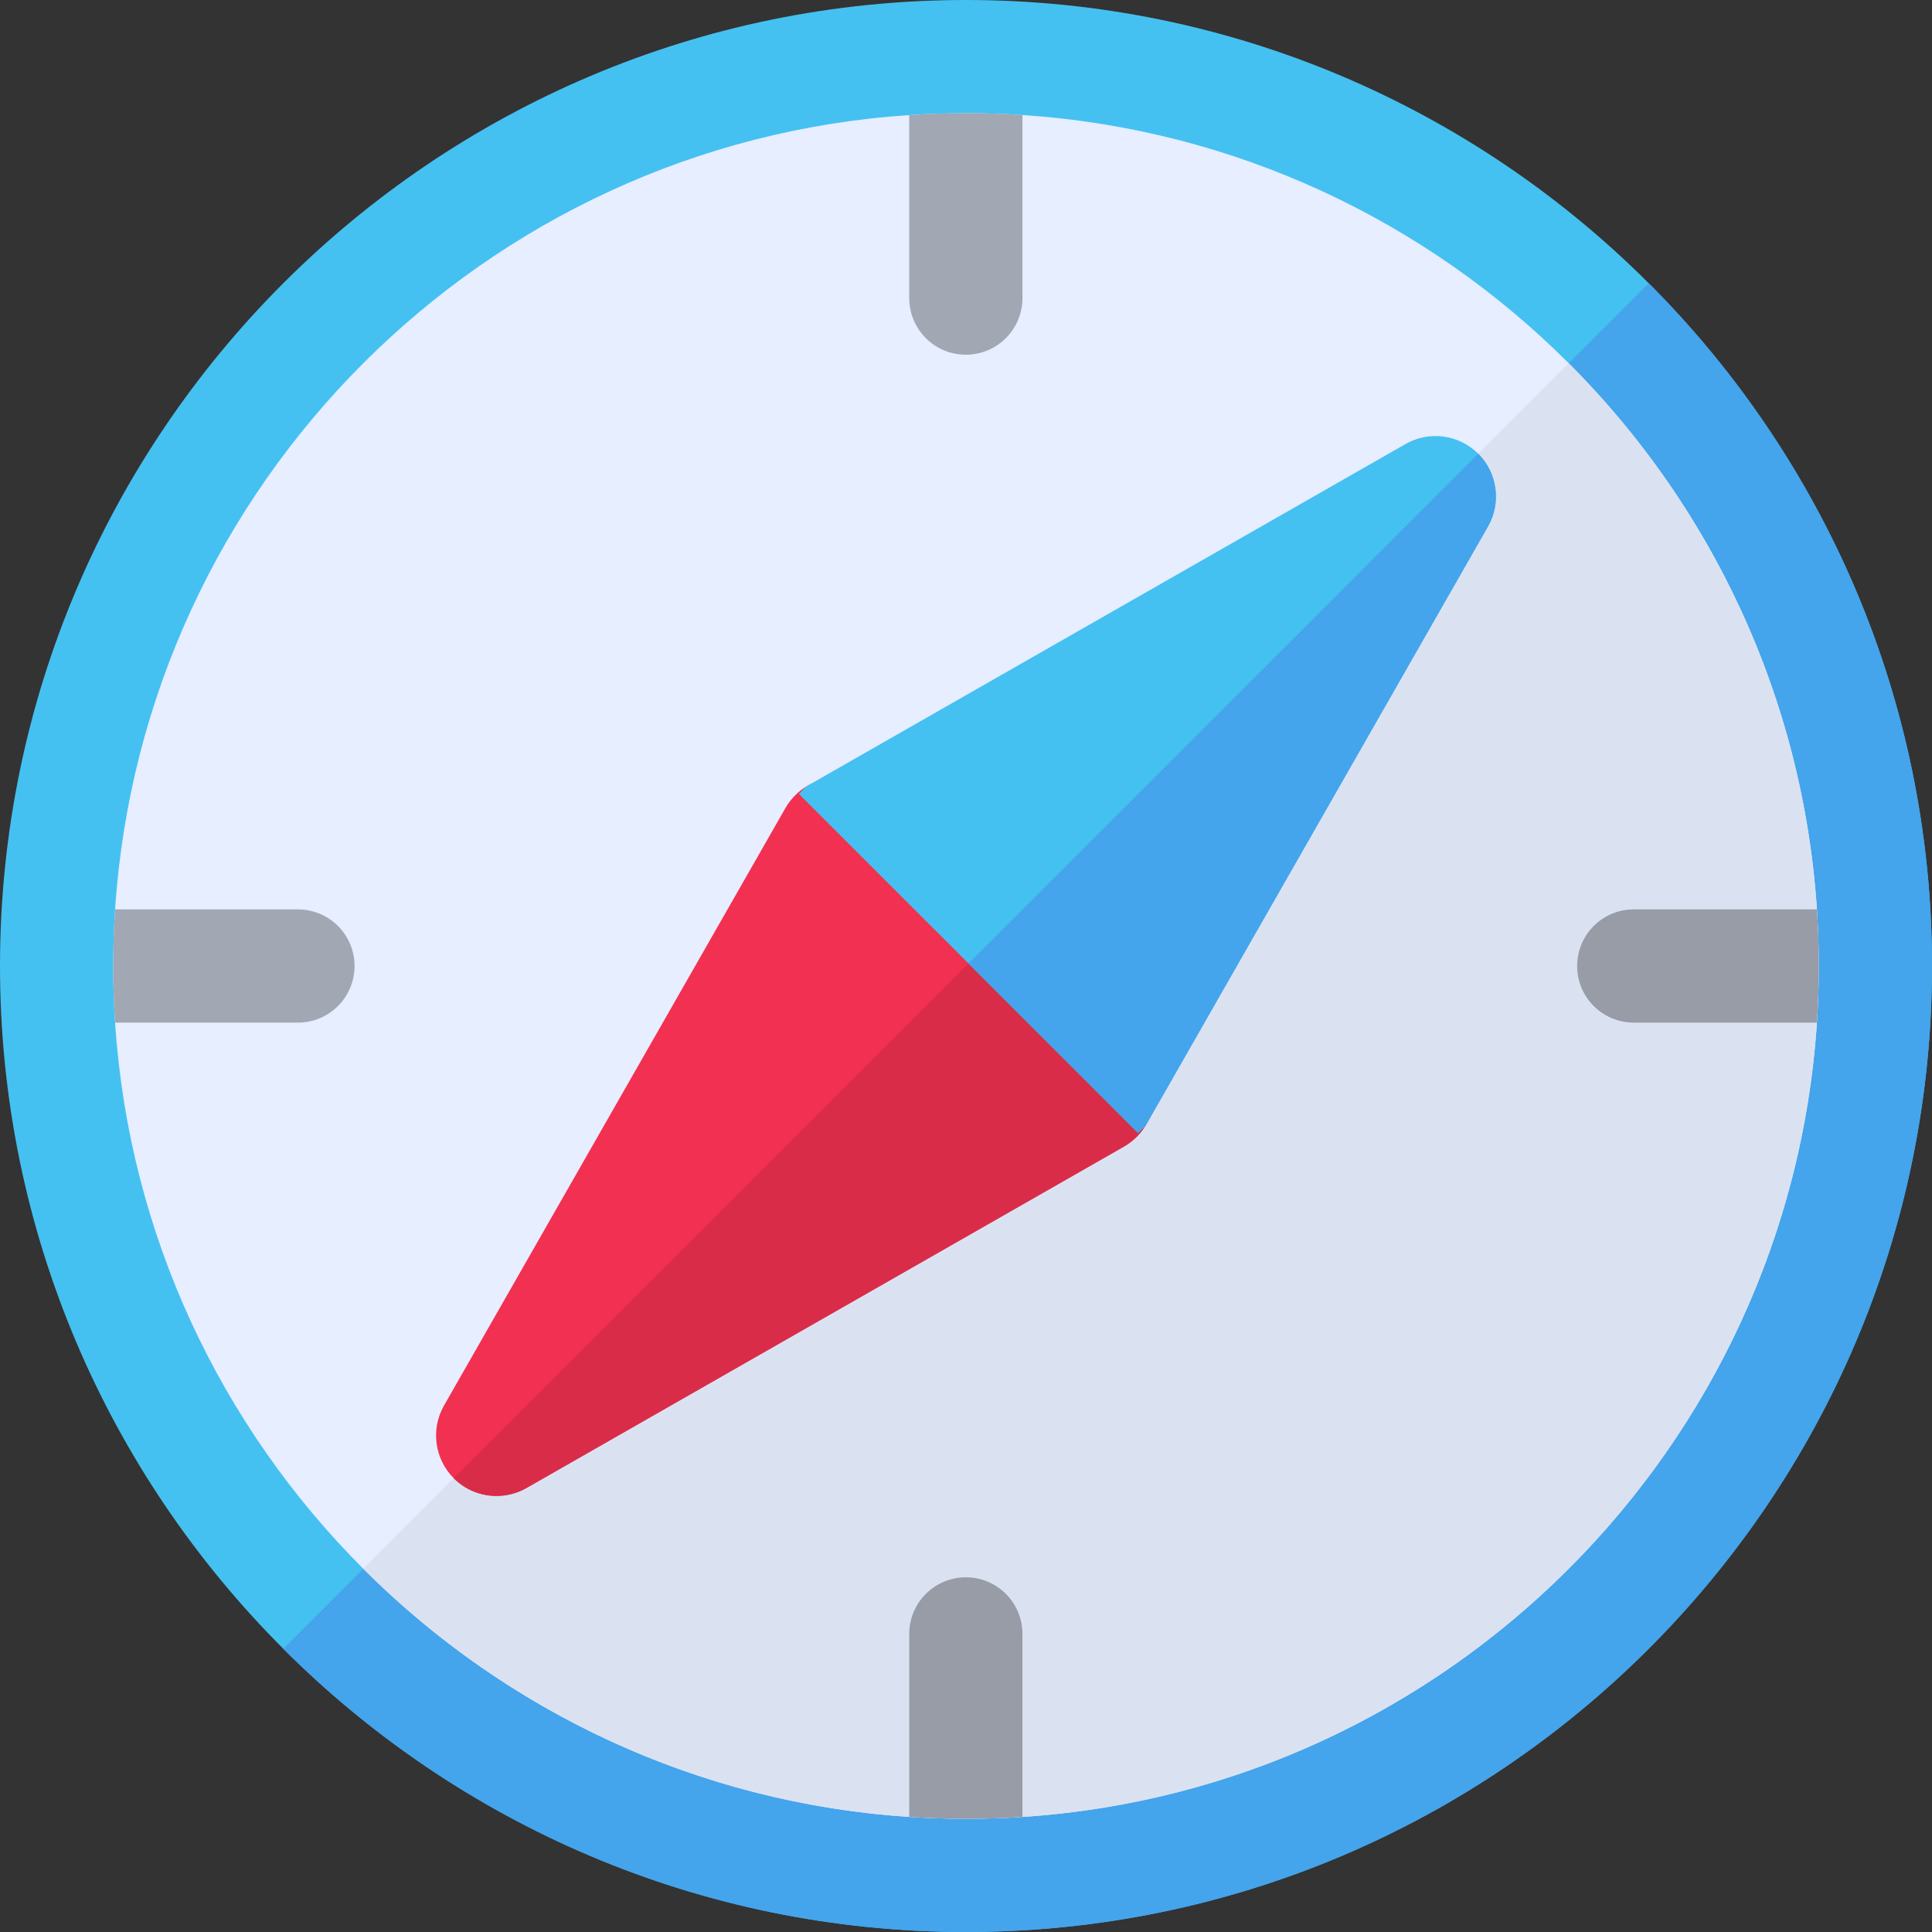 <?xml version="1.0" encoding="iso-8859-1"?>
<!-- Generator: Adobe Illustrator 19.0.0, SVG Export Plug-In . SVG Version: 6.00 Build 0)  -->
<svg version="1.1" id="Layer_1" xmlns="http://www.w3.org/2000/svg" xmlns:xlink="http://www.w3.org/1999/xlink" x="0px" y="0px"
	 viewBox="0 0 512 512" style="enable-background:new 0 0 512 512;" xml:space="preserve">
<rect x="0" y="0" width="512" height="512" fill="#333333" stroke="none"/>
<path style="fill:#45C1F1;" d="M256,512C114.844,512,0,397.156,0,256S114.844,0,256,0s256,114.844,256,256S397.156,512,256,512z"/>
<path style="fill:#44A4EC;" d="M256,512c141.156,0,256-114.844,256-256c0-70.563-28.711-134.563-75.063-180.938L75.063,436.938
	C121.422,483.281,185.422,512,256,512z"/>
<path style="fill:#E6EEFF;" d="M482,256c0,5.04-0.17,10.04-0.5,15c-7.41,112.71-97.83,203.11-210.54,210.51
	c-4.94,0.33-9.93,0.49-14.96,0.49c-5.05,0-10.07-0.17-15.04-0.5C128.28,474.07,37.91,383.68,30.5,271c-0.33-4.96-0.5-9.96-0.5-15
	c0-5.04,0.17-10.04,0.5-15c7.41-112.68,97.78-203.07,210.46-210.5c4.97-0.33,9.99-0.5,15.04-0.5c5.03,0,10.02,0.16,14.96,0.49
	c112.71,7.4,203.13,97.8,210.54,210.51C481.83,245.96,482,250.96,482,256z"/>
<path style="fill:#DAE2F2;" d="M415.731,96.269L96.269,415.731C137.192,456.654,193.692,482,256,482c124.617,0,226-101.383,226-226
	C482,193.692,456.654,137.192,415.731,96.269z"/>
<path style="fill:#F23051;" d="M131.563,396.438c-4.125,0-8.219-1.594-11.313-4.688c-5.094-5.094-6.156-13-2.594-19.25l90.5-158.375
	c2.5-4.344,6.844-7.25,11.781-7.906c4.844-0.813,9.875,0.969,13.438,4.531l67.875,67.875c3.531,3.531,5.219,8.5,4.531,13.438
	c-0.656,4.938-3.563,9.281-7.906,11.781l-158.375,90.5C137.031,395.75,134.281,396.438,131.563,396.438z"/>
<path style="fill:#D92C48;" d="M131.563,396.438c2.719,0,5.469-0.688,7.938-2.094l158.375-90.5c4.344-2.5,7.25-6.844,7.906-11.781
	c0.688-4.938-1-9.906-4.531-13.438l-33.938-33.938L120.25,391.75C123.344,394.844,127.438,396.438,131.563,396.438z"/>
<path style="fill:#45C1F1;" d="M372.5,117.656l-158.375,90.5c-0.977,0.563-1.578,1.5-2.398,2.25l89.883,89.875
	c0.734-0.844,1.672-1.438,2.234-2.406l90.5-158.375c3.563-6.25,2.5-14.156-2.594-19.25
	C386.594,115.094,378.688,114.125,372.5,117.656z"/>
<path style="fill:#44A4EC;" d="M301.609,300.281c0.734-0.844,1.672-1.438,2.234-2.406l90.5-158.375
	c3.563-6.25,2.5-14.156-2.594-19.25L256.664,255.344L301.609,300.281z"/>
<path style="fill:#A1A7B3;" d="M270.96,30.49V79c0,8.28-6.72,15-15,15c-8.29,0-15-6.72-15-15V30.5c4.97-0.33,9.99-0.5,15.04-0.5
	C261.03,30,266.02,30.16,270.96,30.49z"/>
<path style="fill:#979CA7;" d="M270.96,433v48.51c-4.94,0.33-9.93,0.49-14.96,0.49c-5.05,0-10.07-0.17-15.04-0.5V433
	c0-8.28,6.71-15,15-15C264.24,418,270.96,424.72,270.96,433z"/>
<path style="fill:#A1A7B3;" d="M93.96,256c0,8.28-6.72,15-15,15H30.5c-0.33-4.96-0.5-9.96-0.5-15c0-5.04,0.17-10.04,0.5-15h48.46
	C87.24,241,93.96,247.72,93.96,256z"/>
<path style="fill:#979CA7;" d="M482,256c0,5.04-0.17,10.04-0.5,15h-48.54c-8.29,0-15-6.72-15-15s6.71-15,15-15h48.54
	C481.83,245.96,482,250.96,482,256z"/>
<g>
</g>
<g>
</g>
<g>
</g>
<g>
</g>
<g>
</g>
<g>
</g>
<g>
</g>
<g>
</g>
<g>
</g>
<g>
</g>
<g>
</g>
<g>
</g>
<g>
</g>
<g>
</g>
<g>
</g>
</svg>
